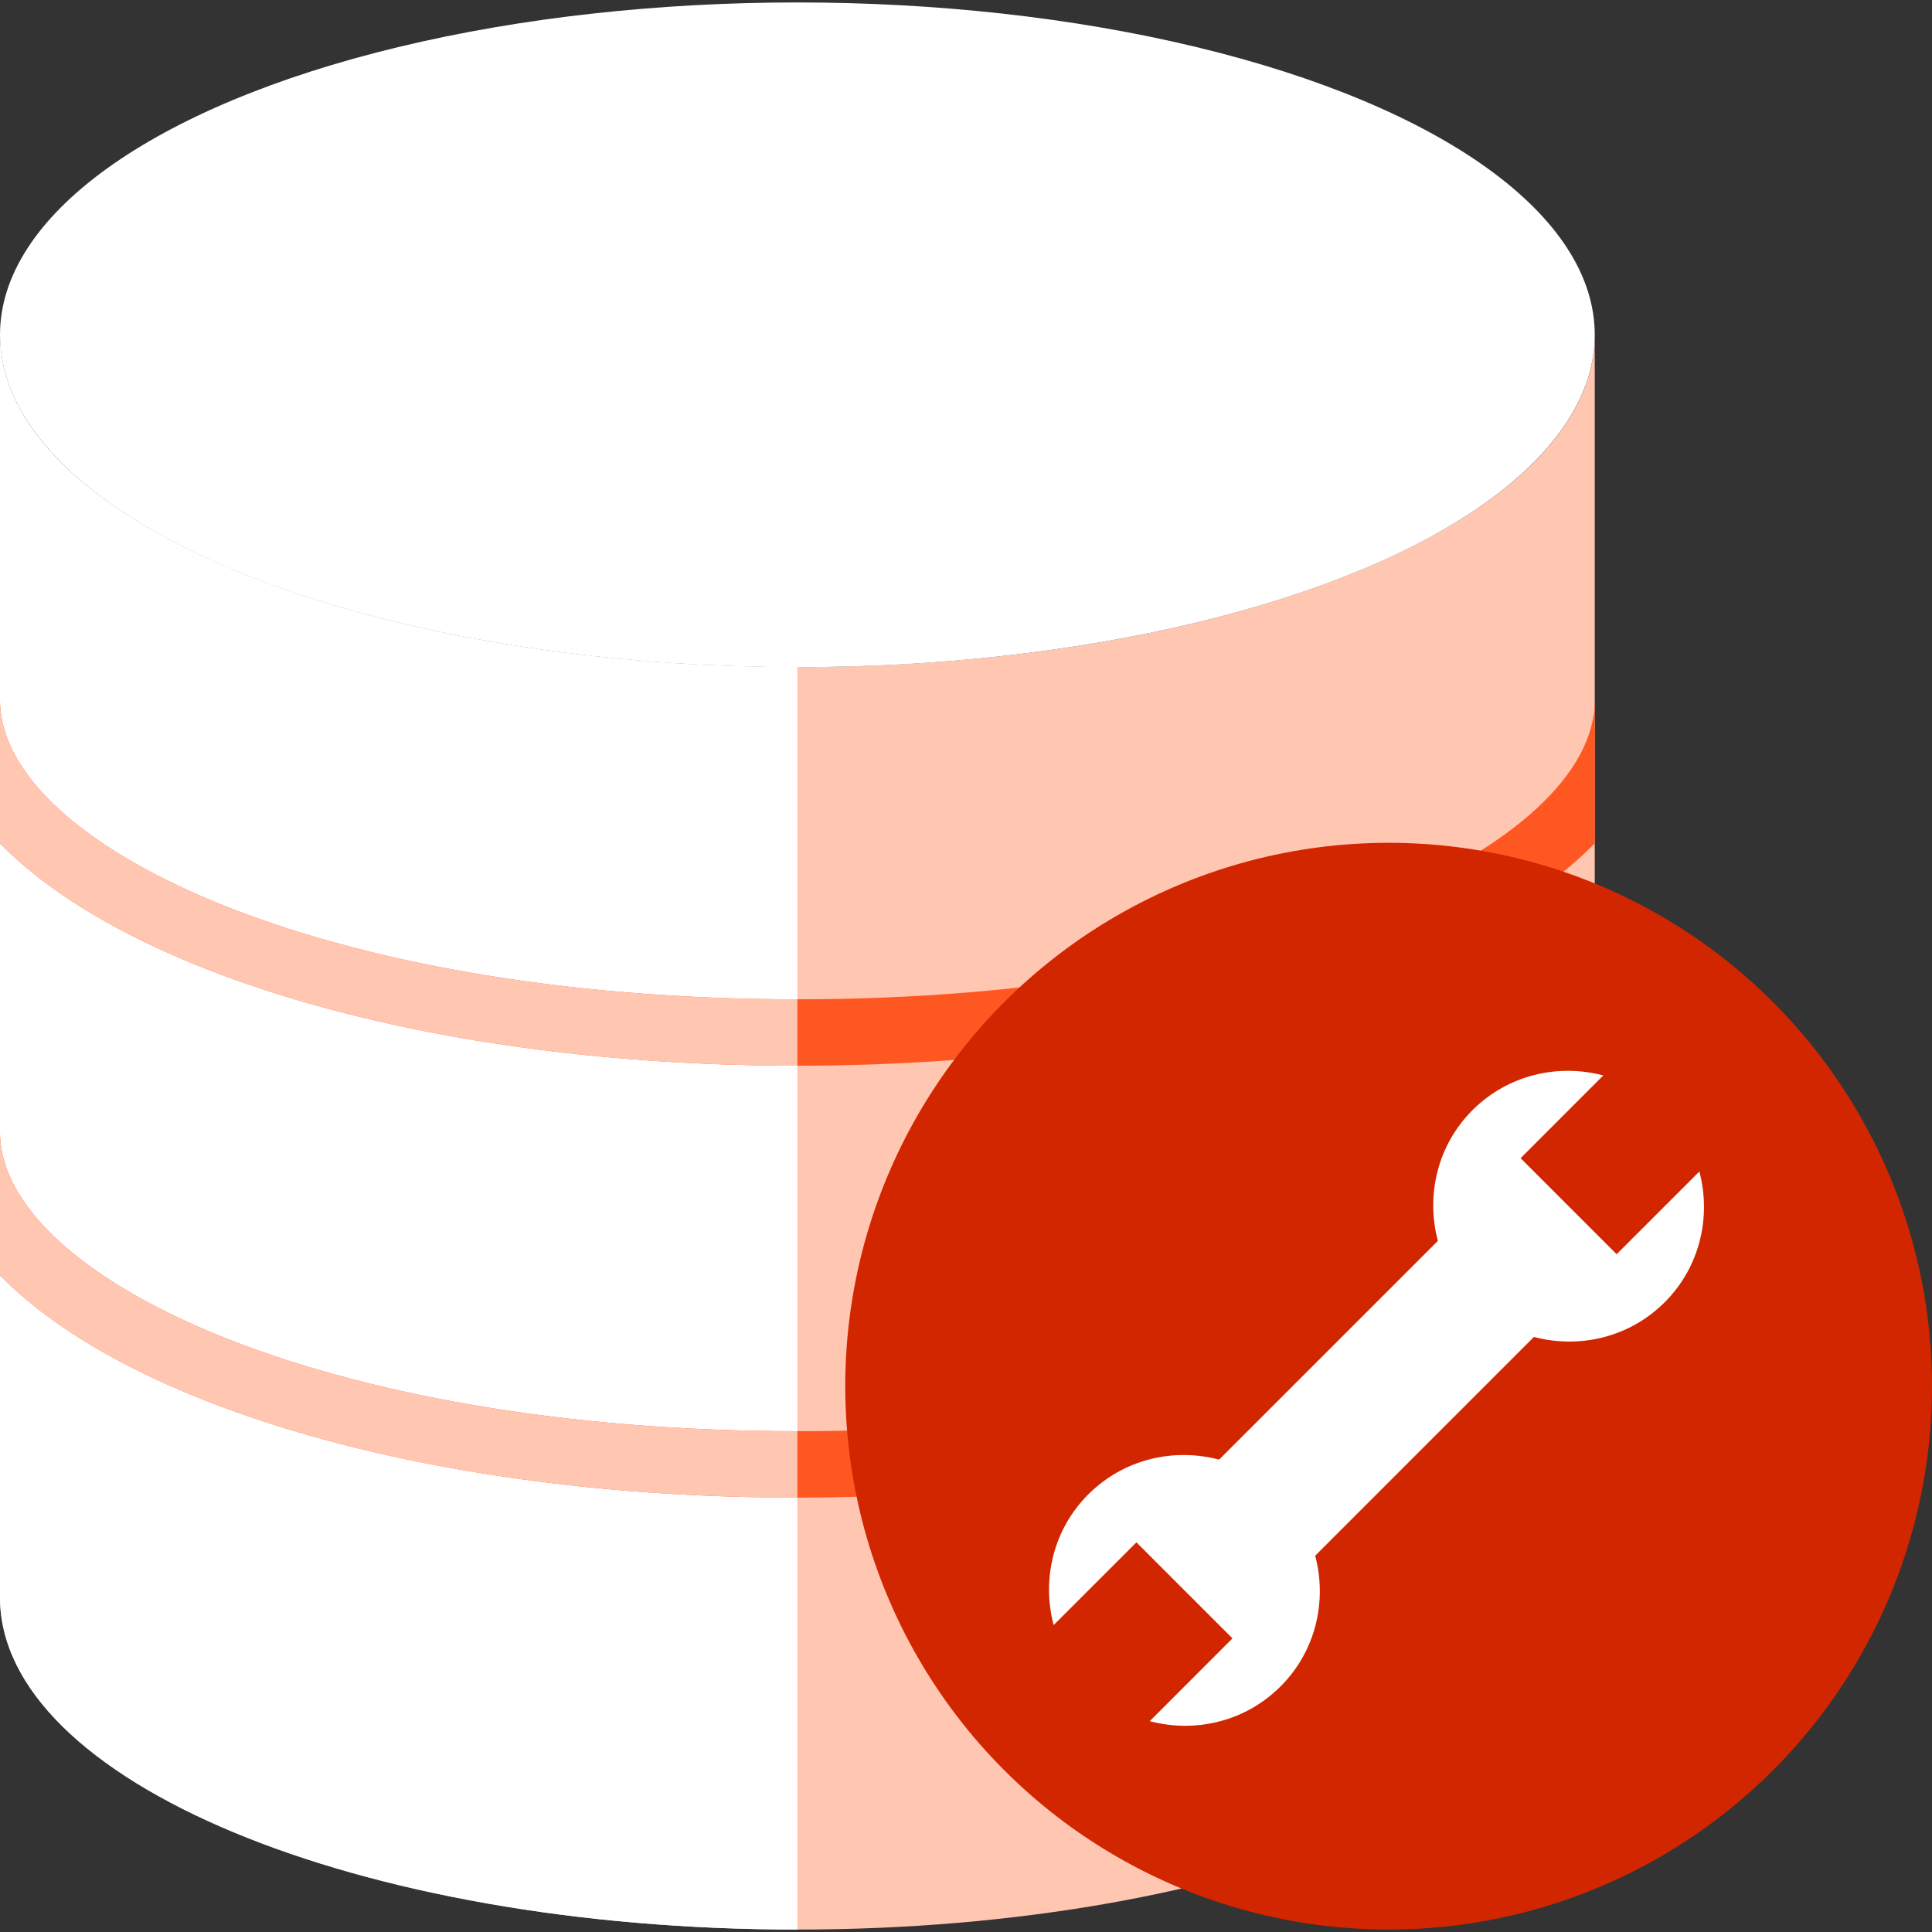 <?xml version="1.0" encoding="iso-8859-1"?>
<!-- Generator: Adobe Illustrator 19.0.0, SVG Export Plug-In . SVG Version: 6.00 Build 0)  -->
<svg version="1.1" id="Layer_1" xmlns="http://www.w3.org/2000/svg" xmlns:xlink="http://www.w3.org/1999/xlink" x="0px" y="0px"
	 viewBox="0 0 481.882 481.882" style="enable-background:new 0 0 481.882 481.882;" xml:space="preserve">
<rect x="0" y="0" width="481.882" height="481.882" fill="#333333" stroke="none"/>
<path style="fill:#FFC7B2;" d="M198.882,166.377C89.043,166.377,0,129.28,0,83.509v314.895c0,45.764,89.043,82.869,198.882,82.869
	s198.882-37.105,198.882-82.869V83.509C397.764,129.28,308.721,166.377,198.882,166.377z"/>
<g>
	<path style="fill:#FFFFFF;" d="M0,83.509v314.895c0,45.764,89.043,82.869,198.882,82.869V166.377C89.043,166.377,0,129.28,0,83.509
		z"/>
	<ellipse style="fill:#FFFFFF;" cx="198.882" cy="83.509" rx="198.882" ry="82.899"/>
</g>
<g>
	<path style="fill:#FF5722;" d="M198.882,249.246C79.91,249.246,0,210.68,0,174.667v35.689
		c32.218,32.881,108.16,55.454,198.882,55.454c90.714,0,166.664-22.573,198.882-55.454v-35.689
		C397.764,210.68,317.847,249.246,198.882,249.246z"/>
	<path style="fill:#FF5722;" d="M198.882,356.969C79.91,356.969,0,318.404,0,282.391v35.697
		c32.218,32.873,108.16,55.447,198.882,55.447c90.714,0,166.664-22.573,198.882-55.447v-35.697
		C397.764,318.404,317.847,356.969,198.882,356.969z"/>
</g>
<g>
	<path style="fill:#FFC7B2;" d="M198.882,249.246C79.91,249.246,0,210.68,0,174.667v35.689
		c32.218,32.881,108.16,55.454,198.882,55.454V249.246z"/>
	<path style="fill:#FFC7B2;" d="M0,282.391v35.697c32.218,32.873,108.16,55.447,198.882,55.447v-16.565
		C79.91,356.969,0,318.404,0,282.391z"/>
</g>
<circle style="fill:#D22600;" cx="346.353" cy="345.743" r="135.529"/>
<path style="fill:#FFFFFF;" d="M423.861,292.201l-20.638,20.631l-23.959-23.959l20.631-20.638
	c-11.279-2.982-23.763-0.181-32.617,8.651c-8.84,8.84-11.633,21.338-8.644,32.617l-54.566,54.558
	c-11.279-2.982-23.755-0.181-32.61,8.651c-8.847,8.84-11.64,21.331-8.659,32.617l20.646-20.638l23.959,23.959l-20.631,20.646
	c11.279,2.982,23.77,0.181,32.61-8.659c8.855-8.84,11.64-21.331,8.651-32.61l54.558-54.566c11.279,2.982,23.778,0.188,32.617-8.651
	C424.056,315.972,426.835,303.48,423.861,292.201z"/>
<g>
</g>
<g>
</g>
<g>
</g>
<g>
</g>
<g>
</g>
<g>
</g>
<g>
</g>
<g>
</g>
<g>
</g>
<g>
</g>
<g>
</g>
<g>
</g>
<g>
</g>
<g>
</g>
<g>
</g>
</svg>

